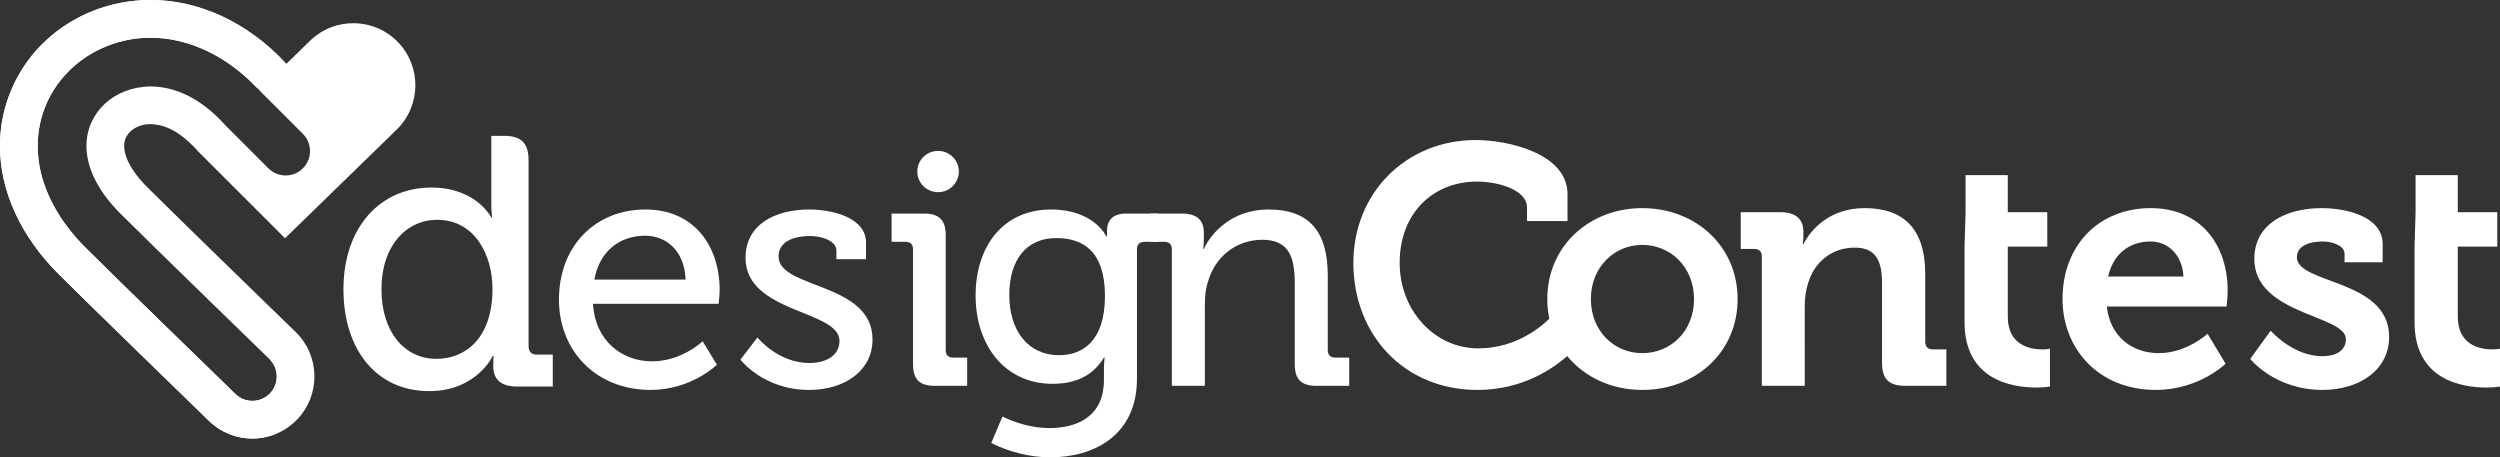 <?xml version="1.0" encoding="utf-8"?>
<!-- Generator: Adobe Illustrator 16.0.0, SVG Export Plug-In . SVG Version: 6.00 Build 0)  -->
<!DOCTYPE svg PUBLIC "-//W3C//DTD SVG 1.1//EN" "http://www.w3.org/Graphics/SVG/1.1/DTD/svg11.dtd">
<svg version="1.1" id="Layer_1" xmlns="http://www.w3.org/2000/svg" xmlns:xlink="http://www.w3.org/1999/xlink" x="0px" y="0px"
	 width="338.063px" height="61.842px" viewBox="0 0 338.063 61.842" enable-background="new 0 0 338.063 61.842"
	 xml:space="preserve">
<rect x="0" y="0" width="338.063" height="61.842" fill="#333333" stroke="none"/>
<path fill="#FFFFFF" d="M87.279,28.328c6.537,0,10.036,4.879,10.036,10.911c0,0.598-0.138,1.84-0.138,1.84H80.189
	c0.276,4.973,3.867,7.781,8.01,7.781c4.005,0,6.814-2.715,6.814-2.715l1.933,3.176c0,0-3.452,3.406-8.977,3.406
	c-7.366,0-12.384-5.295-12.384-12.199C75.585,33.115,80.649,28.328,87.279,28.328z M92.711,37.811
	c-0.138-3.865-2.578-5.939-5.479-5.939c-3.406,0-6.168,2.074-6.859,5.939H92.711z"/>
<path fill="#FFFFFF" d="M102.425,45.637c0,0,2.762,3.453,7.044,3.453c2.164,0,4.051-0.967,4.051-2.992
	c0-4.189-12.706-3.729-12.706-11.232c0-4.466,3.913-6.538,8.655-6.538c2.808,0,7.642,0.967,7.642,4.51v2.211h-4.005v-1.152
	c0-1.381-2.072-1.979-3.499-1.979c-2.624,0-4.327,0.92-4.327,2.762c0,4.42,12.707,3.453,12.707,11.234
	c0,4.145-3.684,6.813-8.563,6.813c-6.215,0-9.299-4.098-9.299-4.098L102.425,45.637z"/>
<path fill="#FFFFFF" d="M123.465,33.715c0-0.691-0.368-1.014-1.013-1.014h-1.888V28.88h4.374c2.071,0,2.947,0.874,2.947,2.946V47.34
	c0,0.691,0.367,1.014,1.012,1.014h1.888v3.82h-4.374c-2.072,0-2.947-0.875-2.947-2.945V33.715z"/>
<path fill="#FFFFFF" d="M142.144,28.328c5.801,0,7.458,3.637,7.458,3.637h0.093c0,0,0-0.369,0-0.738c0-1.38,0.736-2.347,2.578-2.347
	h4.327v3.821h-1.841c-0.599,0-1.013,0.322-1.013,0.92v17.588c0,7.688-5.847,10.633-11.74,10.633c-2.809,0-5.663-0.781-7.964-1.932
	l1.519-3.592c0,0,2.854,1.566,6.353,1.566c4.052,0,7.366-1.797,7.366-6.49v-1.566c0-0.738,0.092-1.475,0.092-1.475h-0.092
	c-1.381,2.256-3.544,3.547-6.951,3.547c-6.445,0-10.405-5.205-10.405-11.926C131.924,33.299,135.653,28.328,142.144,28.328z
	 M149.418,40.02c0-6.074-2.992-7.826-6.583-7.826c-4.051,0-6.353,2.947-6.353,7.689c0,4.834,2.532,8.148,6.722,8.148
	C146.426,48.031,149.418,46.098,149.418,40.02z"/>
<path fill="#FFFFFF" d="M158.462,33.715c0-0.691-0.369-1.014-1.013-1.014h-1.888V28.88h4.282c1.979,0,2.946,0.874,2.946,2.577v0.875
	c0,0.736-0.092,1.334-0.092,1.334h0.092c0.921-2.023,3.684-5.338,8.747-5.338c5.523,0,8.012,2.992,8.012,8.93V47.34
	c0,0.691,0.367,1.014,1.014,1.014h1.885v3.82h-4.418c-2.072,0-2.947-0.875-2.947-2.945V38.271c0-3.27-0.643-5.848-4.373-5.848
	c-3.592,0-6.445,2.348-7.366,5.709c-0.322,0.922-0.415,1.98-0.415,3.131v10.91h-4.465V33.715z"/>
<path fill="#FFFFFF" d="M222.078,28.144c-7.135,0-12.843,5.11-12.843,12.292c0,0.922,0.096,1.811,0.273,2.656
	c-0.98,0.982-4.428,4.018-9.602,4.018c-5.941,0-10.637-5.156-10.637-11.555c0-6.813,4.605-11.002,10.453-11.002
	c2.852,0,6.768,1.104,6.768,3.499v1.841h5.477v-3.637c0-5.571-8.195-7.32-12.385-7.32c-9.482,0-16.572,7.182-16.572,16.62
	c0,9.668,6.813,17.172,16.803,17.172c6.121,0,10.287-2.959,12.113-4.58c2.343,2.857,6.001,4.58,10.151,4.58
	c7.184,0,12.891-5.064,12.891-12.291C234.969,33.254,229.262,28.144,222.078,28.144z M222.078,47.754
	c-3.773,0-6.951-2.945-6.951-7.318c0-4.328,3.178-7.32,6.951-7.32c3.822,0,6.998,2.992,6.998,7.32
	C229.076,44.809,225.9,47.754,222.078,47.754z M260.342,46.236v-9.164c0-6.213-2.992-8.928-8.193-8.928
	c-4.744,0-7.275,2.899-8.287,4.879h-0.092c0,0,0.092-0.508,0.092-1.014v-0.69c0-1.657-1.014-2.624-3.084-2.624h-5.387v4.97h1.84
	c0.645,0,1.014,0.322,1.014,1.014v17.494h5.801V41.4c0-1.104,0.139-2.162,0.461-3.129c0.828-2.809,3.178-4.787,6.307-4.787
	c2.945,0,3.684,1.932,3.684,4.787v10.771c0,2.211,0.92,3.131,3.129,3.131h5.57v-4.926h-1.84
	C260.711,47.248,260.342,46.881,260.342,46.236z M290.83,28.144c-7.045,0-11.924,5.063-11.924,12.292
	c0,6.674,4.834,12.291,12.613,12.291c5.848,0,9.438-3.545,9.438-3.545l-2.439-4.051c0,0-2.807,2.623-6.582,2.623
	c-3.547,0-6.584-2.162-7.045-6.307h16.205c0,0,0.139-1.473,0.139-2.164C301.234,33.068,297.551,28.144,290.83,28.144z
	 M285.074,37.396c0.646-2.947,2.764-4.742,5.756-4.742c2.395,0,4.326,1.934,4.42,4.742H285.074z M310.596,34.771
	c0-1.381,1.426-2.117,3.498-2.117c1.291,0,2.947,0.553,2.947,1.656v1.152h5.156v-2.439c0-3.821-5.064-4.879-8.24-4.879
	c-4.881,0-9.115,2.162-9.115,6.858c0,7.598,12.383,7.551,12.383,10.865c0,1.564-1.381,2.303-3.178,2.303
	c-4.004,0-6.996-3.453-6.996-3.453l-2.762,3.82c0,0,3.314,4.189,9.758,4.189c5.111,0,9.025-2.762,9.025-7.182
	C323.072,37.717,310.596,38.453,310.596,34.771z M337.006,47.248c-1.613,0-4.65-0.553-4.65-4.418v-9.484h5.34v-4.65h-5.34v-5.015
	h-5.709v5.015l-0.139,4.65v10.221c0,7.873,6.492,8.838,9.76,8.838c1.059,0,1.795-0.139,1.795-0.139v-5.109
	C338.063,47.156,337.648,47.248,337.006,47.248z M271.504,42.83v-9.484h5.34v-4.65h-5.34v-5.015h-5.711v5.015l-0.137,4.65v10.221
	c0,7.873,6.49,8.838,9.76,8.838c1.059,0,1.795-0.139,1.795-0.139v-5.109c0,0-0.414,0.092-1.059,0.092
	C274.541,47.248,271.504,46.695,271.504,42.83z"/>
<path fill="#FFFFFF" d="M129.66,23.194c0,1.54-1.248,2.789-2.787,2.789h-0.041c-1.54,0-2.788-1.249-2.788-2.789l0,0
	c0-1.538,1.248-2.786,2.788-2.786h0.041C128.412,20.408,129.66,21.656,129.66,23.194L129.66,23.194z"/>
<path fill="#FFFFFF" d="M72.619,47.953c-0.727,0-1.142-0.363-1.142-1.143V21.694c0-2.337-0.988-3.325-3.324-3.325h-1.714v5.453
	v1.706v2.117c0,0.988,0.104,1.769,0.104,1.769h-0.104c0,0-2.027-4.054-8.101-4.054c-6.961,0-11.894,5.401-11.894,13.765
	c0,8.15,4.466,13.764,11.581,13.764c6.441,0,8.623-4.779,8.623-4.779h0.104c0,0-0.053,0.568-0.053,1.348
	c0,1.77,0.935,2.809,3.221,2.809h4.83v-4.313H72.619z M59.013,48.523c-4.363,0-7.429-3.682-7.429-9.398
	c0-5.975,3.43-9.402,7.532-9.402c5.039,0,7.479,4.675,7.479,9.349C66.595,45.77,62.907,48.523,59.013,48.523z"/>
<path fill="#FFFFFF" d="M20.358,16.785c1.46,0.035,3.559,0.542,6.266,3.496l0.159,0.182l11.759,11.756l15.088-14.68
	c3.322-3.23,3.395-8.543,0.163-11.865c-3.235-3.322-8.548-3.393-11.867-0.16L38.72,8.63C33.511,2.976,26.807-0.032,20.358,0
	C14.98,0,9.922,2.007,6.171,5.516C2.415,8.998-0.021,14.144,0,19.734c-0.014,6.158,2.884,12.331,8.004,17.409
	c4.13,4.123,20.254,19.77,20.279,19.793c1.63,1.58,3.738,2.367,5.843,2.367c2.19,0,4.378-0.85,6.024-2.549
	c3.228-3.324,3.147-8.637-0.177-11.863c-0.021-0.021-16.222-15.743-20.102-19.618c-2.731-2.776-3.072-4.619-3.086-5.539
	c0.021-0.861,0.276-1.384,0.856-1.961C18.226,17.226,19.148,16.788,20.358,16.785z M16.27,28.875
	c3.955,3.95,20.135,19.653,20.155,19.674c1.307,1.266,1.338,3.357,0.07,4.662c-0.648,0.662-1.507,0.998-2.366,0.998
	c-0.828,0-1.657-0.311-2.297-0.934c-0.01-0.006-16.171-15.689-20.221-19.738c-4.401-4.378-6.521-9.235-6.514-13.802
	C5.111,11.335,12.151,5.11,20.36,5.095c5.026-0.014,10.436,2.328,14.911,7.32l5.687,5.683c1.289,1.289,1.285,3.379,0,4.665
	c-1.29,1.289-3.378,1.285-4.664,0l-5.817-5.818l-0.056-0.063c-3.482-3.865-7.038-5.177-10.06-5.191
	c-4.966,0.049-8.667,3.54-8.671,8.044C11.696,22.244,12.812,25.4,16.27,28.875z"/>
<path fill="#FFFFFF" d="M20.358,0C14.98,0,9.922,2.007,6.171,5.516C2.415,8.998-0.021,14.144,0,19.734
	c-0.014,6.158,2.884,12.331,8.004,17.409c4.13,4.123,20.254,19.77,20.279,19.793c1.63,1.58,3.738,2.367,5.843,2.367
	c1.039,0,2.074-0.197,3.054-0.58c5.143-5.328-0.391-9.857-0.391-9.857l-0.364-0.316c1.307,1.266,1.338,3.357,0.07,4.662
	c-0.648,0.662-1.507,0.998-2.366,0.998c-0.828,0-1.657-0.311-2.297-0.934c-0.01-0.006-16.171-15.689-20.221-19.738
	c-4.401-4.378-6.521-9.235-6.514-13.802C5.111,11.335,12.151,5.11,20.36,5.095"/>
<path fill="#FFFFFF" d="M18.986,0.044l0.563,5.072c0.035,0,0.776-0.021,0.811-0.021c4.805,0.019,10.046,2.213,14.386,6.786
	l3.795-3.428C33.385,2.951,26.787,0,20.358,0C20.324,0,19.021,0.044,18.986,0.044z"/>
</svg>
